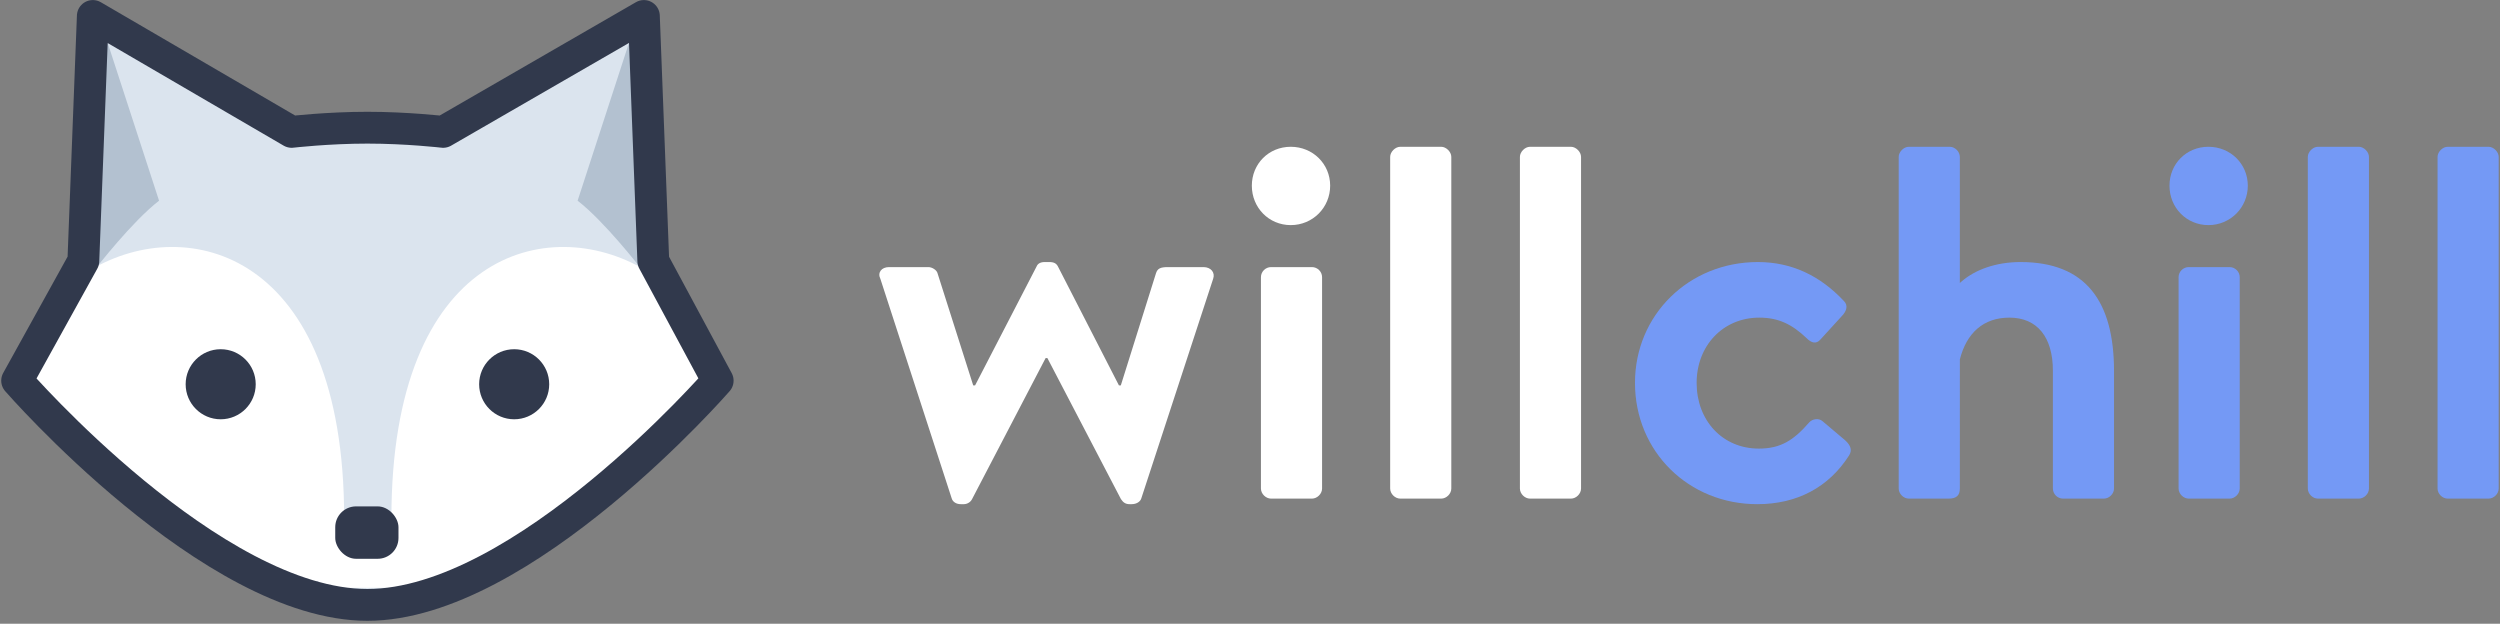 <?xml version="1.0" encoding="UTF-8" standalone="no"?>
<svg width="501px" height="125px" viewBox="0 0 501 125" version="1.1" xmlns="http://www.w3.org/2000/svg" xmlns:xlink="http://www.w3.org/1999/xlink">
    <rect x="0" y="0" width="501" height="125" fill="#808080" stroke="none"/>
    <!-- Generator: Sketch Beta 3.6 (26298) - http://www.bohemiancoding.com/sketch -->
    <title>Group</title>
    <desc>Created with Sketch Beta.</desc>
    <defs>
        <path id="path-1" d="M13.27,49.108 L15.167,0 L55.012,23.23 C55.012,23.23 62.257,22.081 70.196,22.081 C78.134,22.081 85.376,23.23 85.376,23.23 L125.601,0 L127.488,49.108 L140.391,73.085 C140.391,73.085 104.409,117.631 70.196,117.631 C35.983,117.631 0,73.085 0,73.085 L13.27,49.108 Z"></path>
        <path id="path-3" d="M13.27,49.108 L15.167,0 L55.012,23.23 C55.012,23.23 62.257,22.39 70.196,22.39 C78.134,22.39 85.376,23.23 85.376,23.23 L125.601,0 L127.488,49.108 L140.391,73.085 C140.391,73.085 101.323,118.022 70.196,118.022 C39.068,118.022 0,73.085 0,73.085 L13.27,49.108 Z"></path>
    </defs>
    <g id="Page-1" stroke="none" stroke-width="1" fill="none" fill-rule="evenodd">
        <g id="WillChill-Mark+type" transform="translate(-148, -237)">
            <g id="Group" transform="translate(151, 240)">
                <g id="Type" transform="translate(172.743, 25.606)">
                    <path d="M14.973,71.256 L0.688,27.286 C0.058,26.02 0.897,24.921 2.418,24.921 L10.32,24.921 C11.022,24.921 11.994,25.498 12.145,26.178 L19.242,48.485 L19.287,48.628 L19.438,48.628 L19.539,48.628 L19.665,48.628 L19.722,48.517 L31.981,24.81 C32.208,24.246 32.725,23.908 33.622,23.908 L34.534,23.908 C35.478,23.908 35.968,24.194 36.274,24.807 L48.433,48.516 L48.49,48.628 L48.616,48.628 L48.717,48.628 L48.869,48.628 L48.914,48.484 L55.904,26.195 C56.219,25.172 56.822,24.921 58.342,24.921 L65.434,24.921 C66.93,24.921 67.82,26.012 67.368,27.28 L52.979,71.255 C52.788,71.925 52.016,72.43 51.048,72.43 L50.642,72.43 C49.833,72.43 49.36,72.115 48.889,71.408 L34.21,43.262 L34.152,43.151 L34.027,43.151 L33.926,43.151 L33.801,43.151 L33.743,43.262 L19.053,71.427 C18.762,72.008 18.102,72.43 17.412,72.43 L16.804,72.43 C15.856,72.43 15.172,71.949 14.976,71.263 L14.973,71.256 Z" id="Shape" fill="#FFFFFF"></path>
                    <path d="M128.847,69.293 L128.847,2.832 C128.847,1.831 129.869,0.809 130.87,0.809 L139.076,0.809 C140.077,0.809 141.099,1.831 141.099,2.832 L141.099,69.293 C141.099,70.36 140.113,71.316 139.076,71.316 L130.87,71.316 C129.833,71.316 128.847,70.36 128.847,69.293 L128.847,69.293 Z" id="Path" fill="#FFFFFF"></path>
                    <path d="M312.742,69.293 L312.742,2.832 C312.742,1.831 313.764,0.809 314.765,0.809 L322.972,0.809 C323.972,0.809 324.994,1.831 324.994,2.832 L324.994,69.293 C324.994,70.36 324.008,71.316 322.972,71.316 L314.765,71.316 C313.728,71.316 312.742,70.36 312.742,69.293 L312.742,69.293 Z" id="Path" fill="#7499F5"></path>
                    <path d="M286.743,69.293 L286.743,2.832 C286.743,1.831 287.765,0.809 288.766,0.809 L296.972,0.809 C297.973,0.809 298.995,1.831 298.995,2.832 L298.995,69.293 C298.995,70.36 298.009,71.316 296.972,71.316 L288.766,71.316 C287.729,71.316 286.743,70.36 286.743,69.293 L286.743,69.293 Z" id="Path" fill="#7499F5"></path>
                    <path d="M266.819,16.506 C262.429,16.506 259.021,13.007 259.021,8.607 C259.021,4.227 262.409,0.809 266.819,0.809 C271.249,0.809 274.718,4.248 274.718,8.607 C274.718,12.986 271.229,16.506 266.819,16.506 L266.819,16.506 Z" id="Path" fill="#7499F5"></path>
                    <path d="M260.845,69.293 L260.845,26.944 C260.845,25.811 261.792,24.921 262.868,24.921 L271.074,24.921 C272.149,24.921 273.097,25.811 273.097,26.944 L273.097,69.293 C273.097,70.36 272.111,71.316 271.074,71.316 L262.868,71.316 C261.831,71.316 260.845,70.36 260.845,69.293 L260.845,69.293 Z" id="Path" fill="#7499F5"></path>
                    <path d="M204.755,69.293 L204.755,2.832 C204.755,1.831 205.778,0.809 206.778,0.809 L214.985,0.809 C216.051,0.809 217.008,1.795 217.008,2.832 L217.008,27.653 L217.008,28.105 L217.349,27.809 C220.076,25.437 224.241,23.908 229.168,23.908 C242.29,23.908 247.908,31.827 247.908,45.788 L247.908,69.293 C247.908,70.36 246.922,71.316 245.885,71.316 L237.679,71.316 C236.577,71.316 235.656,70.395 235.656,69.293 L235.656,45.687 C235.656,38.969 232.534,35.046 226.939,35.046 C221.734,35.046 218.363,38.123 217.014,43.407 L217.008,69.293 C217.008,70.64 216.353,71.316 214.782,71.316 L206.778,71.316 C205.741,71.316 204.755,70.36 204.755,69.293 L204.755,69.293 Z" id="Path" fill="#7499F5"></path>
                    <path d="M151.908,48.119 C151.908,34.498 162.712,23.908 176.524,23.908 C183.31,23.908 189.016,26.636 193.799,31.745 C194.629,32.576 194.381,33.719 193.297,34.802 L189.036,39.469 C188.229,40.356 187.313,40.177 186.294,39.159 C183.407,36.403 180.67,35.046 176.828,35.046 C169.55,35.046 164.262,40.672 164.262,48.119 C164.262,55.674 169.453,61.293 176.726,61.293 C181.089,61.293 183.679,59.655 186.81,56.055 C187.465,55.306 188.755,55.156 189.457,55.771 L194.019,59.623 C195.182,60.68 195.474,61.67 194.791,62.695 C190.76,69 184.441,72.43 176.422,72.43 C162.675,72.43 151.908,61.907 151.908,48.119 L151.908,48.119 Z" id="Path" fill="#7499F5"></path>
                    <path d="M102.847,69.293 L102.847,2.832 C102.847,1.831 103.869,0.809 104.87,0.809 L113.076,0.809 C114.077,0.809 115.099,1.831 115.099,2.832 L115.099,69.293 C115.099,70.36 114.113,71.316 113.076,71.316 L104.87,71.316 C103.833,71.316 102.847,70.36 102.847,69.293 L102.847,69.293 Z" id="Path" fill="#FFFFFF"></path>
                    <path d="M82.923,16.506 C78.533,16.506 75.125,13.007 75.125,8.607 C75.125,4.227 78.513,0.809 82.923,0.809 C87.353,0.809 90.822,4.248 90.822,8.607 C90.822,12.986 87.333,16.506 82.923,16.506 L82.923,16.506 Z" id="Path" fill="#FFFFFF"></path>
                    <path d="M76.949,69.293 L76.949,26.944 C76.949,25.811 77.897,24.921 78.972,24.921 L87.178,24.921 C88.254,24.921 89.201,25.811 89.201,26.944 L89.201,69.293 C89.201,70.36 88.215,71.316 87.178,71.316 L78.972,71.316 C77.935,71.316 76.949,70.36 76.949,69.293 L76.949,69.293 Z" id="Path" fill="#FFFFFF"></path>
                </g>
                <g id="Fox" transform="translate(0.433, 0.2)">
                    <mask id="mask-2" fill="white">
                        <use xlink:href="#path-1"></use>
                    </mask>
                    <use id="Mask" fill="#DBE4EE" xlink:href="#path-1"></use>
                    <g id="Marking" mask="url(#mask-2)" fill="#FFFFFF">
                        <g transform="translate(0.759, 46.294)" id="Path-13">
                            <path d="M64.728,56.159 C64.758,55.565 64.774,54.945 64.774,54.297 C64.774,0.751 33.231,-6.79 14.066,4.532 C13.138,5.363 0.379,24.739 0.379,24.739 C0.379,24.739 44.259,73.511 59.575,66.9 L59.575,68.302 L79.686,68.302 L79.686,66.997 C95.212,73.013 138.643,24.739 138.643,24.739 C138.643,24.739 125.885,5.363 124.957,4.532 C105.792,-6.79 74.249,0.751 74.249,54.297 C74.249,54.945 74.265,55.565 74.295,56.159 L64.728,56.159 Z"></path>
                        </g>
                    </g>
                    <g id="Ears" mask="url(#mask-2)" fill="#B3C1D0">
                        <g transform="translate(11.004, 0.759)" id="Path-45">
                            <path d="M5.742,0.331 L0,20.827 L4.822,49.749 C4.822,49.749 12.138,40.32 17.439,36.266 L5.742,0.331 Z"></path>
                            <path d="M107.057,0.331 L101.315,20.827 L106.137,49.749 C106.137,49.749 113.453,40.32 118.753,36.266 L107.057,0.331 Z" transform="translate(110.034, 25.04) scale(-1, 1) translate(-110.034, -25.04) "></path>
                        </g>
                    </g>
                    <g id="Eyes" mask="url(#mask-2)" fill="#31394C">
                        <g transform="translate(33.772, 66.784)" id="Oval-28">
                            <circle cx="7.02" cy="7.02" r="7.02"></circle>
                            <circle cx="65.836" cy="7.02" r="7.02"></circle>
                        </g>
                    </g>
                    <g id="Nose" mask="url(#mask-2)" fill="#31394C">
                        <g transform="translate(63.749, 97.9)" id="Rectangle-33">
                            <rect x="0" y="0.379" width="12.674" height="10.502" rx="4.174"></rect>
                        </g>
                    </g>
                    <mask id="mask-4" fill="white">
                        <use xlink:href="#path-3"></use>
                    </mask>
                    <use id="Outline" stroke="#31394C" stroke-width="6.375" stroke-linecap="round" stroke-linejoin="round" xlink:href="#path-3"></use>
                </g>
            </g>
        </g>
    </g>
</svg>